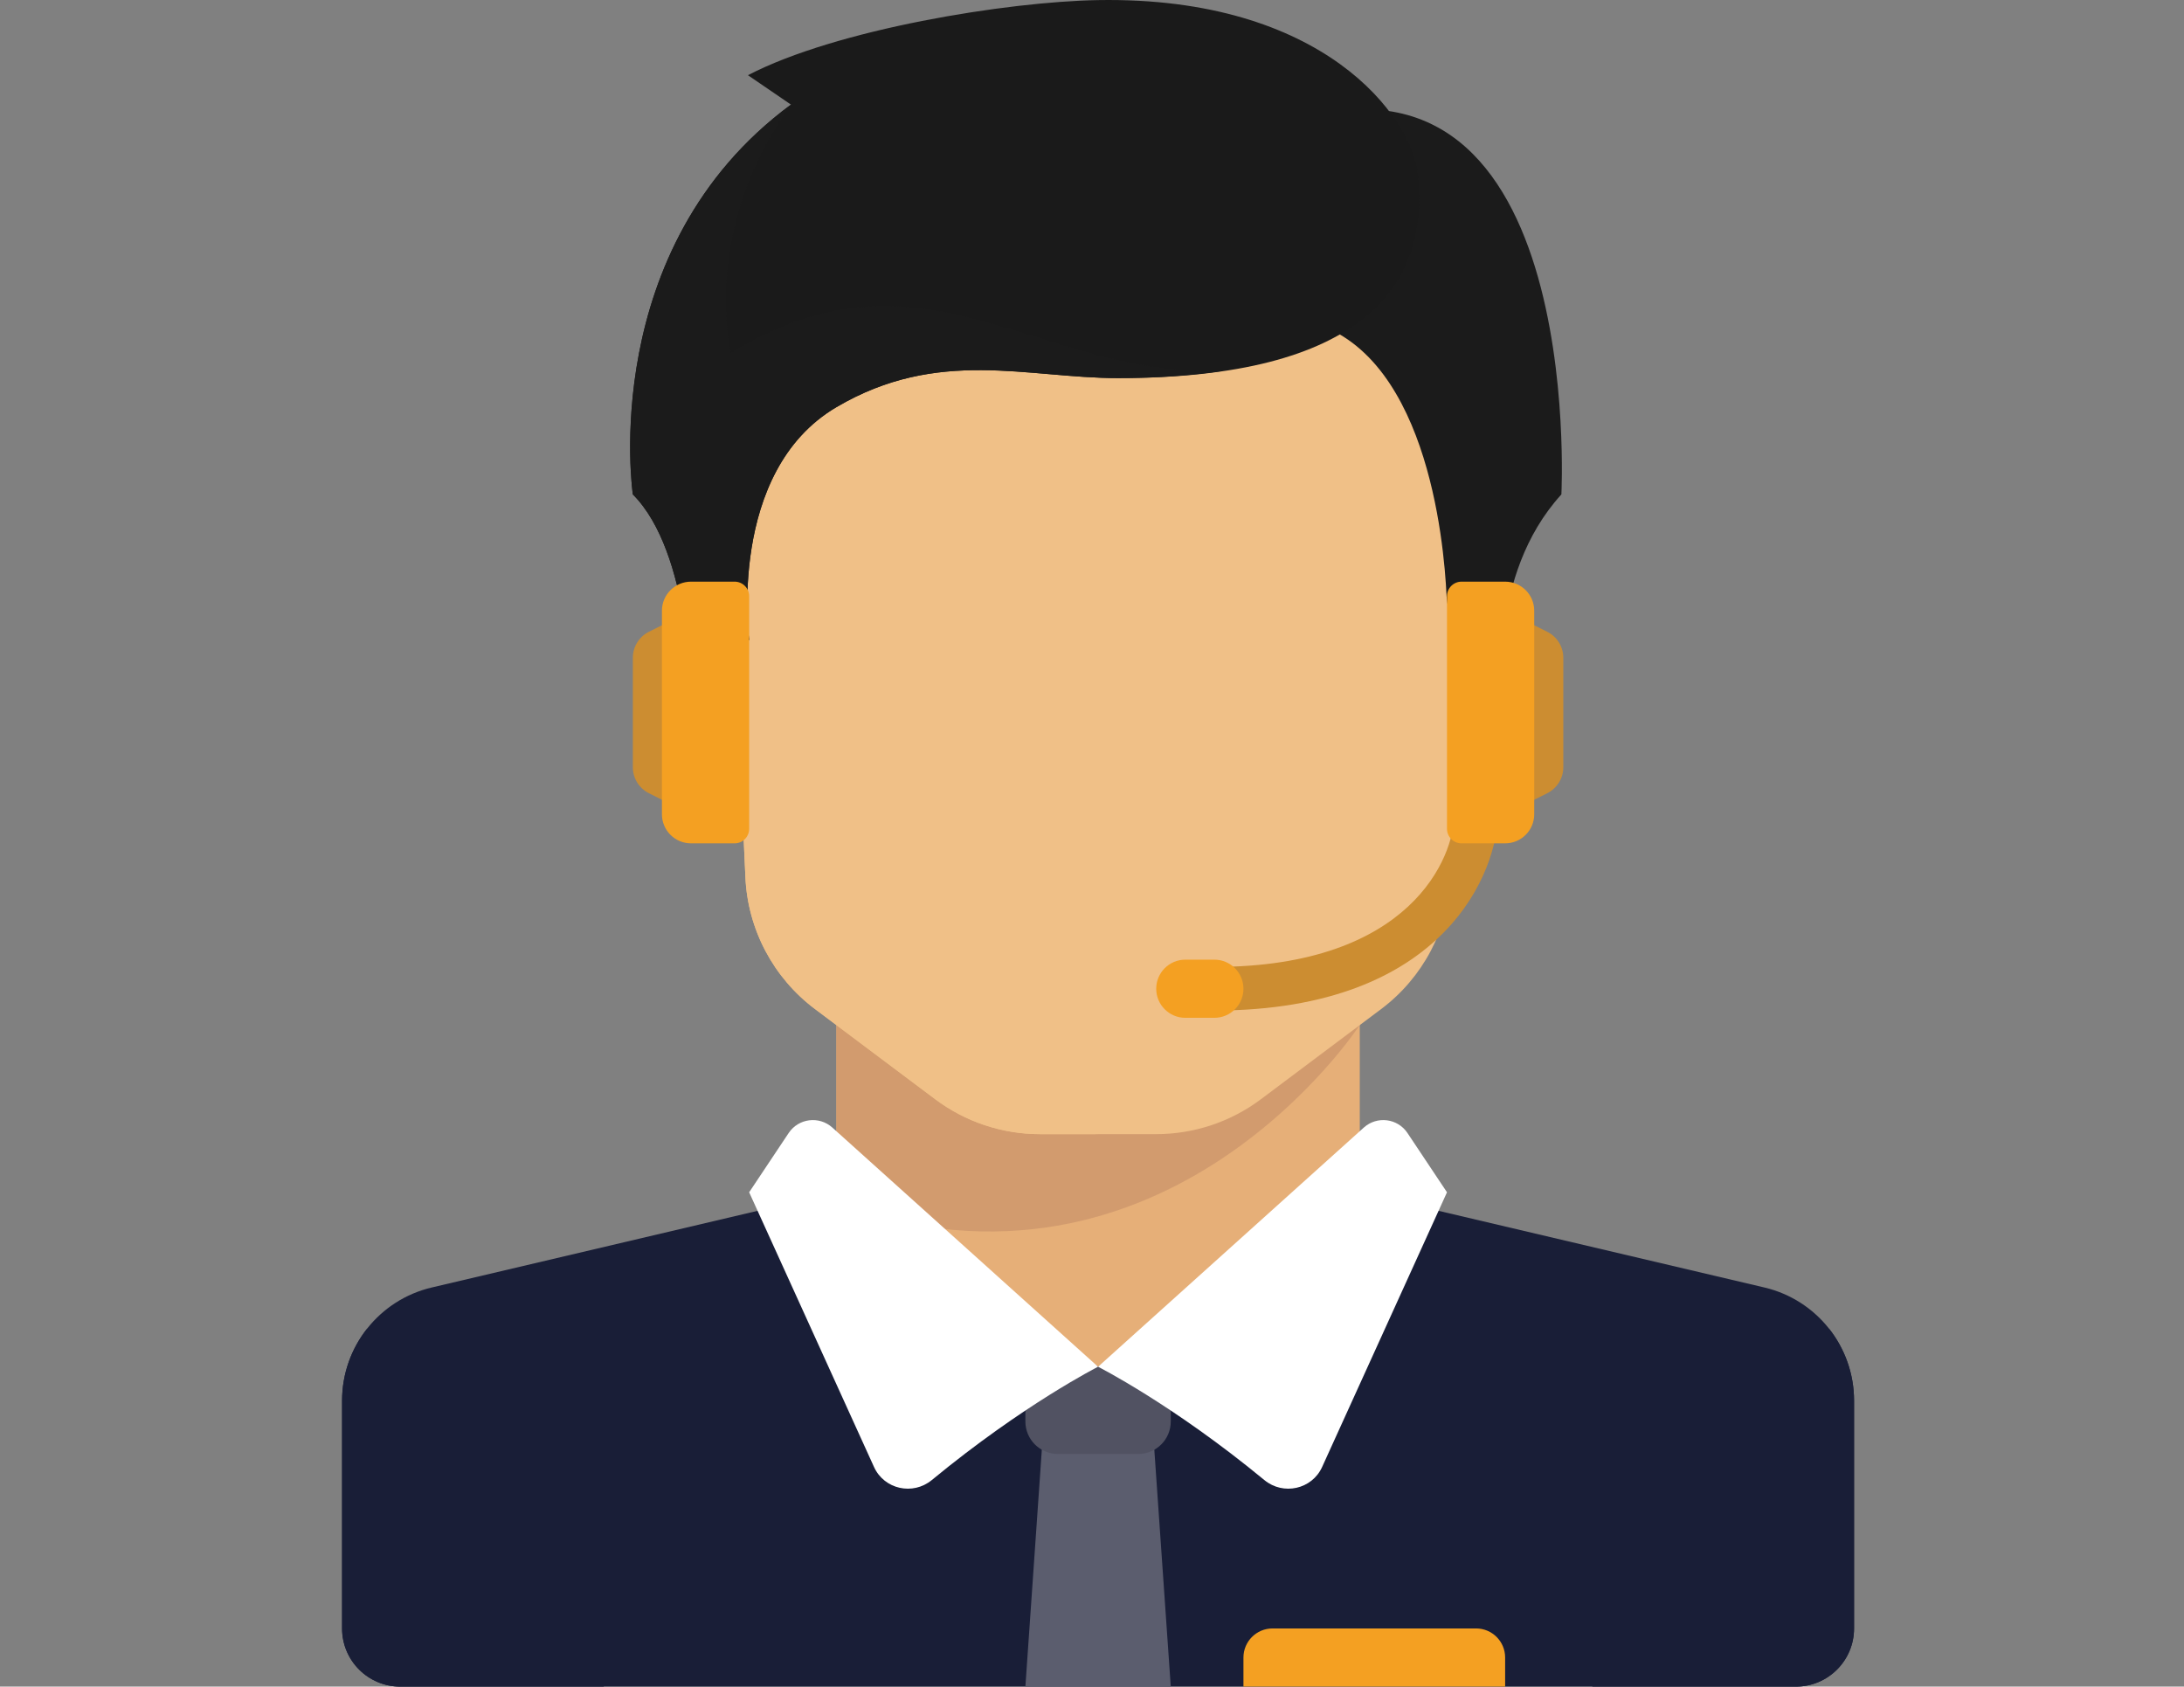<svg width="180" height="139" viewBox="0 0 180 139" fill="none" xmlns="http://www.w3.org/2000/svg">
<rect x="0" y="0" width="180" height="139" fill="#808080" stroke="none"/>
<path d="M56.951 67.107L53.483 65.373C52.671 64.967 52.158 64.137 52.158 63.23V54.21C52.158 53.302 52.671 52.472 53.483 52.066L56.951 50.332V67.107Z" fill="#CC8D31"/>
<path d="M112.069 98.26V81.486H68.934V98.26L90.501 117.432L112.069 98.26Z" fill="#E6AF78"/>
<path d="M145.417 106.107L115.763 99.13C115.315 99.024 114.904 98.846 114.518 98.629L90.5 112.639L67.419 97.951C66.822 98.513 66.08 98.932 65.237 99.13L35.584 106.107C31.253 107.126 28.193 110.99 28.193 115.438V134.207C28.193 136.854 30.339 139 32.986 139H148.014C150.661 139 152.807 136.854 152.807 134.207V115.438C152.807 110.99 149.747 107.126 145.417 106.107Z" fill="#191E37"/>
<path d="M68.934 81.486V99.184C96.103 108.973 112.069 84.474 112.069 84.474V81.485H68.934V81.486Z" fill="#D29B6E"/>
<path d="M59.348 26.368L61.436 72.311C61.631 76.603 63.735 80.583 67.172 83.161L77.081 90.592C79.57 92.459 82.597 93.468 85.708 93.468H95.294C98.405 93.468 101.432 92.459 103.921 90.592L113.83 83.161C117.267 80.583 119.371 76.603 119.566 72.311L121.654 26.368C121.654 26.368 59.348 26.368 59.348 26.368Z" fill="#F0C087"/>
<path d="M83.312 35.954C92.898 35.954 107.276 33.557 110.686 26.368H59.348L61.436 72.311C61.631 76.602 63.735 80.582 67.173 83.16L77.081 90.592C79.57 92.458 82.597 93.468 85.708 93.468H90.501C85.708 93.468 76.123 83.882 76.123 71.9C76.123 66.04 76.123 50.332 76.123 43.143C76.123 40.747 78.519 35.954 83.312 35.954Z" fill="#F0C087"/>
<path d="M45.786 123.447L30.258 109.498C28.956 111.145 28.193 113.219 28.193 115.438V134.207C28.193 136.854 30.339 139 32.986 139H49.761V132.361C49.761 128.96 48.316 125.719 45.786 123.447Z" fill="#191E37"/>
<path d="M135.213 123.447L150.742 109.498C152.043 111.145 152.806 113.219 152.806 115.438V134.207C152.806 136.854 150.66 139 148.013 139H131.238V132.361C131.238 128.96 132.683 125.719 135.213 123.447Z" fill="#191E37"/>
<path d="M96.492 139H84.51L86.007 117.431H94.994L96.492 139Z" fill="#5B5D6E"/>
<path d="M96.492 112.639H84.51V117.149C84.51 118.629 85.709 119.828 87.189 119.828H93.812C95.292 119.828 96.492 118.629 96.492 117.149V112.639H96.492Z" fill="#515262"/>
<path d="M68.597 92.925L90.501 112.639C90.501 112.639 84.367 115.736 76.797 121.977C75.235 123.265 72.873 122.743 72.035 120.901L61.744 98.26L65 93.377C65.81 92.161 67.51 91.948 68.597 92.925Z" fill="white"/>
<path d="M112.404 92.925L90.5 112.639C90.5 112.639 96.635 115.736 104.205 121.977C105.766 123.265 108.128 122.743 108.966 120.901L119.257 98.26L116.001 93.377C115.191 92.161 113.49 91.948 112.404 92.925Z" fill="white"/>
<path d="M105.029 10.492L107.276 26.368C117.531 28.419 119.009 44.513 119.222 49.11C119.26 49.944 119.527 50.75 119.979 51.452L123.892 57.522C123.892 57.522 122.553 47.486 128.685 40.747C128.685 40.747 130.791 0.906 105.029 10.492Z" fill="#1B1B1B"/>
<path d="M61.644 6.198L65.188 8.62C49.162 20.452 52.157 40.747 52.157 40.747C56.95 45.539 56.95 57.522 56.95 57.522L61.743 52.729C61.743 52.729 59.893 38.884 68.932 33.557C77.319 28.615 84.658 31.161 92.147 31.161C112.217 31.161 117.834 23.597 116.86 14.386C116.356 9.62 109.069 -0.308 90.5 0.008C83.006 0.135 68.933 2.404 61.644 6.198Z" fill="#1A1A1A"/>
<path d="M60.245 29.064C60.245 29.064 57.699 19.029 65.188 8.62C49.162 20.452 52.157 40.747 52.157 40.747C56.95 45.54 56.95 57.522 56.95 57.522L61.743 52.729C61.743 52.729 59.893 38.884 68.932 33.558C77.319 28.615 84.658 31.161 92.147 31.161C95.411 31.161 98.256 30.943 100.789 30.568C85.333 31.086 76.222 19.378 60.245 29.064Z" fill="#1B1B1B"/>
<path d="M60.546 69.504H56.951C55.628 69.504 54.555 68.431 54.555 67.107V50.332C54.555 49.009 55.628 47.936 56.951 47.936H60.546C61.207 47.936 61.744 48.472 61.744 49.134V68.305C61.744 68.967 61.207 69.504 60.546 69.504Z" fill="#F4A022"/>
<path d="M100.086 83.283V79.688C116.305 79.688 119.857 70.606 119.857 67.107H123.451C123.451 71.606 119.254 83.283 100.086 83.283Z" fill="#CC8D31"/>
<path d="M100.086 83.882H97.689C96.366 83.882 95.293 82.809 95.293 81.486C95.293 80.162 96.366 79.089 97.689 79.089H100.086C101.409 79.089 102.482 80.162 102.482 81.486C102.482 82.809 101.409 83.882 100.086 83.882Z" fill="#F4A022"/>
<path d="M124.051 67.107L127.519 65.373C128.331 64.967 128.844 64.137 128.844 63.23V54.21C128.844 53.302 128.331 52.472 127.519 52.066L124.051 50.332V67.107Z" fill="#CC8D31"/>
<path d="M120.456 69.504H124.051C125.374 69.504 126.447 68.431 126.447 67.107V50.332C126.447 49.009 125.374 47.936 124.051 47.936H120.456C119.795 47.936 119.258 48.472 119.258 49.134V68.305C119.258 68.967 119.795 69.504 120.456 69.504Z" fill="#F4A022"/>
<path d="M121.654 134.206H104.879C103.555 134.206 102.482 135.279 102.482 136.603V138.999H124.05V136.603C124.05 135.28 122.977 134.206 121.654 134.206Z" fill="#F4A022"/>
</svg>
